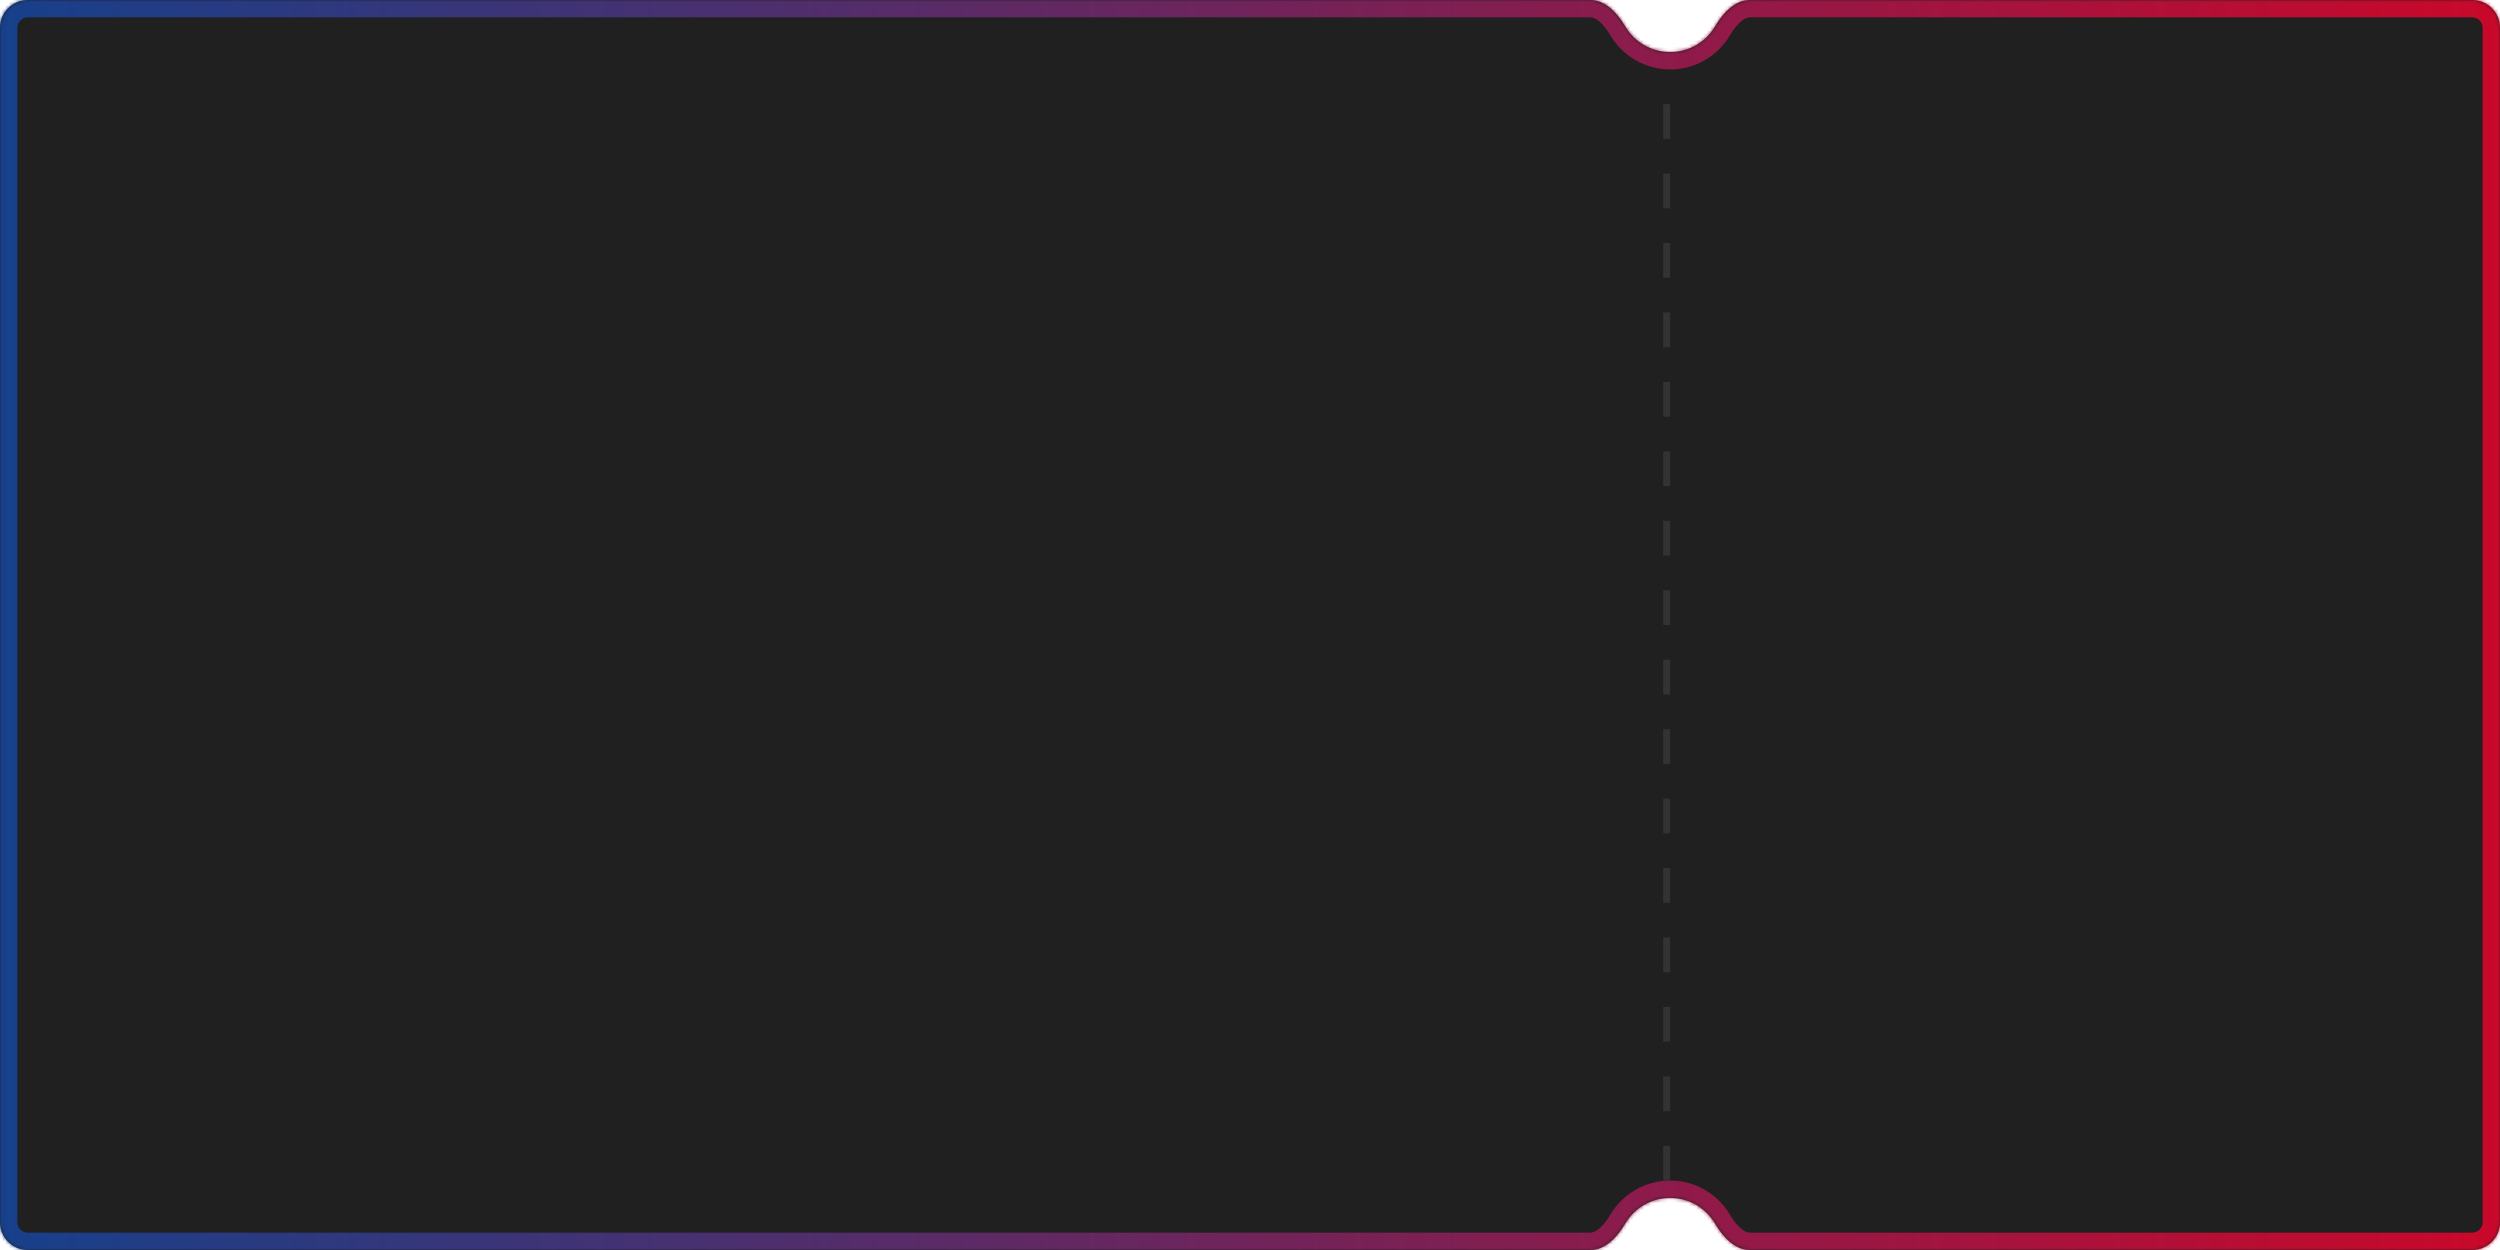 <svg width="720" height="360" viewBox="0 0 720 360" fill="none" xmlns="http://www.w3.org/2000/svg">
<mask id="path-1-inside-1_44_28" fill="white">
<path fill-rule="evenodd" clip-rule="evenodd" d="M8 360C3.582 360 0 356.418 0 352L0 8C0 3.582 3.582 0 8 0L458 0C462.418 0 465.831 3.824 468.081 7.627C470.692 12.04 475.5 15 481 15C486.5 15 491.308 12.04 493.919 7.627C496.169 3.824 499.582 0 504 0H712C716.418 0 720 3.582 720 8V352C720 356.418 716.418 360 712 360H504C499.582 360 496.169 356.176 493.919 352.373C491.308 347.96 486.5 345 481 345C475.5 345 470.692 347.96 468.081 352.373C465.831 356.176 462.418 360 458 360H8Z"/>
</mask>
<path fill-rule="evenodd" clip-rule="evenodd" d="M8 360C3.582 360 0 356.418 0 352L0 8C0 3.582 3.582 0 8 0L458 0C462.418 0 465.831 3.824 468.081 7.627C470.692 12.04 475.5 15 481 15C486.5 15 491.308 12.04 493.919 7.627C496.169 3.824 499.582 0 504 0H712C716.418 0 720 3.582 720 8V352C720 356.418 716.418 360 712 360H504C499.582 360 496.169 356.176 493.919 352.373C491.308 347.96 486.5 345 481 345C475.5 345 470.692 347.96 468.081 352.373C465.831 356.176 462.418 360 458 360H8Z" fill="#202020"/>
<path d="M468.081 352.373L472.384 354.919L468.081 352.373ZM493.919 352.373L498.222 349.827L493.919 352.373ZM493.919 7.627L489.616 5.081L493.919 7.627ZM468.081 7.627L463.778 10.173L468.081 7.627ZM8 0L8 5L8 0ZM-5 8L-5 352H5L5 8H-5ZM458 -5L8 -5L8 5L458 5V-5ZM481 10C477.34 10 474.133 8.036 472.384 5.081L463.778 10.173C467.252 16.044 473.661 20 481 20V10ZM489.616 5.081C487.867 8.036 484.66 10 481 10V20C488.339 20 494.748 16.044 498.222 10.173L489.616 5.081ZM712 -5H504V5H712V-5ZM725 352V8H715V352H725ZM504 365H712V355H504V365ZM481 350C484.66 350 487.867 351.964 489.616 354.919L498.222 349.827C494.748 343.956 488.339 340 481 340V350ZM472.384 354.919C474.133 351.964 477.34 350 481 350V340C473.661 340 467.252 343.956 463.778 349.827L472.384 354.919ZM8 365H458V355H8V365ZM463.778 349.827C462.814 351.456 461.731 352.856 460.618 353.8C459.53 354.724 458.678 355 458 355V365C461.741 365 464.804 363.364 467.089 361.425C469.35 359.506 471.098 357.093 472.384 354.919L463.778 349.827ZM504 355C503.322 355 502.47 354.724 501.382 353.8C500.269 352.856 499.186 351.456 498.222 349.827L489.616 354.919C490.902 357.093 492.65 359.506 494.911 361.425C497.196 363.364 500.259 365 504 365V355ZM715 352C715 353.657 713.657 355 712 355V365C719.18 365 725 359.18 725 352H715ZM498.222 10.173C499.186 8.544 500.269 7.144 501.382 6.2C502.47 5.276 503.322 5 504 5V-5C500.259 -5 497.196 -3.364 494.911 -1.425C492.65 0.494 490.902 2.907 489.616 5.081L498.222 10.173ZM458 5C458.678 5 459.53 5.276 460.618 6.2C461.731 7.144 462.814 8.544 463.778 10.173L472.384 5.081C471.098 2.907 469.35 0.494 467.089 -1.425C464.804 -3.364 461.741 -5 458 -5V5ZM-5 352C-5 359.18 0.82 365 8 365V355C6.343 355 5 353.657 5 352H-5ZM712 5C713.657 5 715 6.343 715 8H725C725 0.82 719.18 -5 712 -5V5ZM5 8C5 6.343 6.343 5 8 5L8 -5C0.82 -5 -5 0.82 -5 8H5Z" fill="url(#paint0_linear_44_28)" mask="url(#path-1-inside-1_44_28)"/>
<line x1="480" y1="340" x2="480" y2="22" stroke="#333333" stroke-width="2" stroke-dasharray="10 10"/>
<defs>
<linearGradient id="paint0_linear_44_28" x1="0" y1="180" x2="720" y2="180" gradientUnits="userSpaceOnUse">
<stop stop-color="#17408B"/>
<stop offset="1" stop-color="#C9082A"/>
</linearGradient>
</defs>
</svg>
